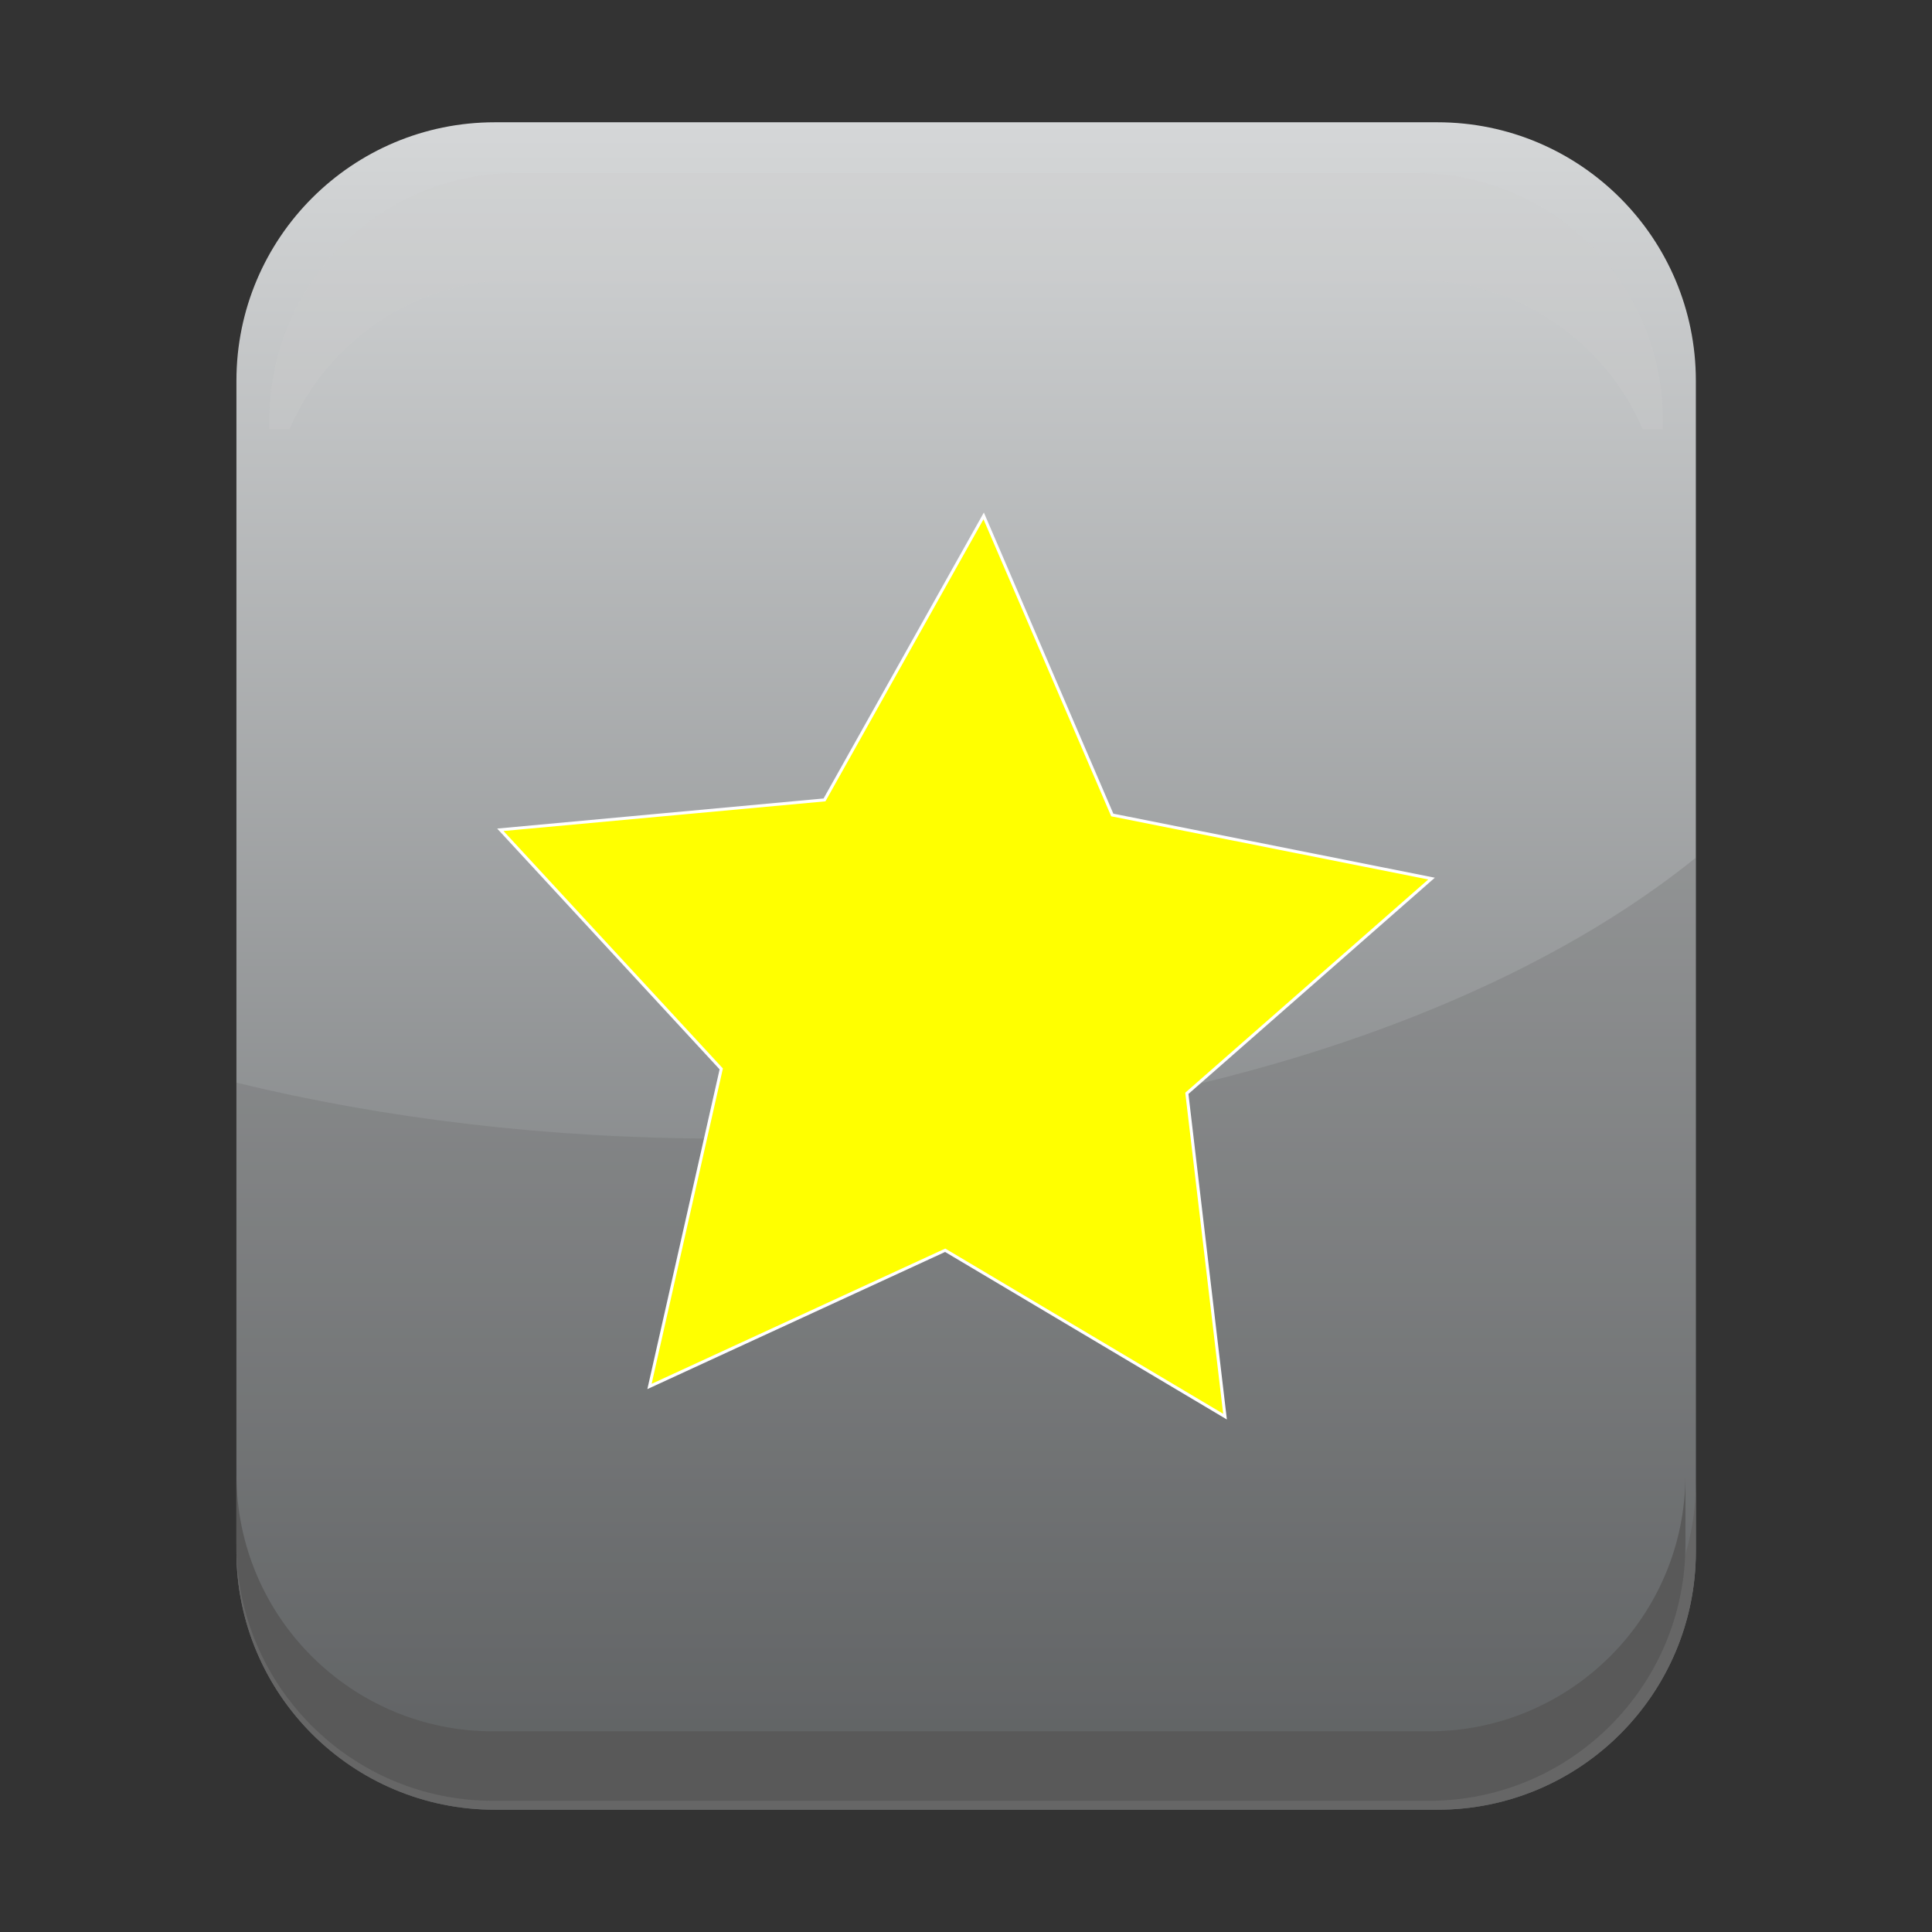 <?xml version="1.0" encoding="UTF-8" standalone="no"?>
<svg
   xmlns:dc="http://purl.org/dc/elements/1.1/"
   xmlns:cc="http://creativecommons.org/ns#"
   xmlns:rdf="http://www.w3.org/1999/02/22-rdf-syntax-ns#"
   xmlns:svg="http://www.w3.org/2000/svg"
   xmlns="http://www.w3.org/2000/svg"
   xmlns:sodipodi="http://sodipodi.sourceforge.net/DTD/sodipodi-0.dtd"
   xmlns:inkscape="http://www.inkscape.org/namespaces/inkscape"
   version="1.1"
   id="Layer_1"
   x="0px"
   y="0px"
   width="128px"
   height="128px"
   viewBox="0 0 128 128"
   enable-background="new 0 0 128 128"
   xml:space="preserve"
   sodipodi:docname="preferences-desktop-default-applications.svg"
   inkscape:version="1.0.2 (e86c870879, 2021-01-15)"><rect x="0" y="0" width="128" height="128" fill="#333333" stroke="none"/><defs
   id="defs38">
	<linearGradient
   id="SVGID_1_"
   gradientUnits="userSpaceOnUse"
   x1="64.009"
   y1="8.101"
   x2="64.009"
   y2="119.9">
		<stop
   offset="0"
   style="stop-color:#D5D7D8"
   id="stop2" />
		<stop
   offset="1"
   style="stop-color:#5C5F61"
   id="stop4" />
	</linearGradient>
	
	
	
	
	
	
</defs><sodipodi:namedview
   pagecolor="#ffffff"
   bordercolor="#666666"
   borderopacity="1"
   objecttolerance="10"
   gridtolerance="10"
   guidetolerance="10"
   inkscape:pageopacity="0"
   inkscape:pageshadow="2"
   inkscape:window-width="1920"
   inkscape:window-height="1022"
   id="namedview36"
   showgrid="false"
   inkscape:zoom="1.9776893"
   inkscape:cx="71.130098"
   inkscape:cy="68.908617"
   inkscape:window-x="0"
   inkscape:window-y="0"
   inkscape:window-maximized="1"
   inkscape:current-layer="Layer_1" />
<path
   fill="url(#SVGID_1_)"
   d="m 112.355,102.778 c 0,9.455 -7.67,17.121 -17.122,17.121 H 32.785 c -9.455,0 -17.121,-7.666 -17.121,-17.121 V 25.224 c 0,-9.457 7.666,-17.123 17.121,-17.123 h 62.448 c 9.452,0 17.122,7.666 17.122,17.123 z"
   id="path7"
   style="fill:url(#SVGID_1_)" /><path
   opacity="0.26"
   fill="#cccccc"
   d="M 93.818,11.464 H 34.197 c -9.025,0 -16.348,7.32 -16.348,16.348 v 0.623 h 1.334 c 2.506,-5.812 8.283,-9.885 15.014,-9.885 h 59.621 c 6.733,0 12.51,4.072 15.017,9.885 h 1.333 v -0.623 c 0,-9.028 -7.318,-16.348 -16.35,-16.348 z"
   id="path9" /><path
   opacity="0.25"
   fill="#666666"
   d="m 47.688,75.433 c -11.429,0 -22.261,-1.33 -32.024,-3.705 v 31.051 c 0,9.455 7.666,17.121 17.121,17.121 h 62.448 c 9.452,0 17.122,-7.666 17.122,-17.121 V 56.821 C 98.492,68.032 74.71,75.433 47.688,75.433 Z"
   id="path11" /><path
   fill="#666666"
   d="m 32.787,119.899 h 62.446 c 9.456,0 17.122,-7.666 17.122,-17.121 v -4.635 c 0,9.457 -7.666,17.125 -17.122,17.125 H 32.787 c -9.457,0 -17.121,-7.668 -17.121,-17.125 v 4.635 c 0,9.455 7.664,17.121 17.121,17.121 z"
   id="path13" /><path
   fill="#595959"
   d="m 32.665,119.308 h 62 c 9.39,0 17,-7.611 17,-17 v -4.602 c 0,9.389 -7.61,17 -17,17 h -62 c -9.389,0 -17,-7.611 -17,-17 v 4.602 c 0,9.388 7.611,17 17,17 z"
   id="path15" />
<path
   sodipodi:type="star"
   style="fill:#ffff00;stroke:#ffffff;stroke-width:0.2;stroke-linecap:round"
   id="path881"
   sodipodi:sides="5"
   sodipodi:cx="63.471066"
   sodipodi:cy="66.615753"
   sodipodi:r1="32.47934"
   sodipodi:r2="16.23967"
   sodipodi:arg1="-0.26179939"
   sodipodi:arg2="0.36651914"
   inkscape:flatsided="false"
   inkscape:rounded="0"
   inkscape:randomized="0"
   d="M 94.844,58.209 78.632,72.436 81.161,93.855 62.621,82.833 43.031,91.857 47.785,70.819 33.149,54.976 54.626,52.996 65.171,34.181 73.691,53.995 Z"
   inkscape:transform-center-x="-0.52527862"
   inkscape:transform-center-y="-2.5976808" /></svg>
